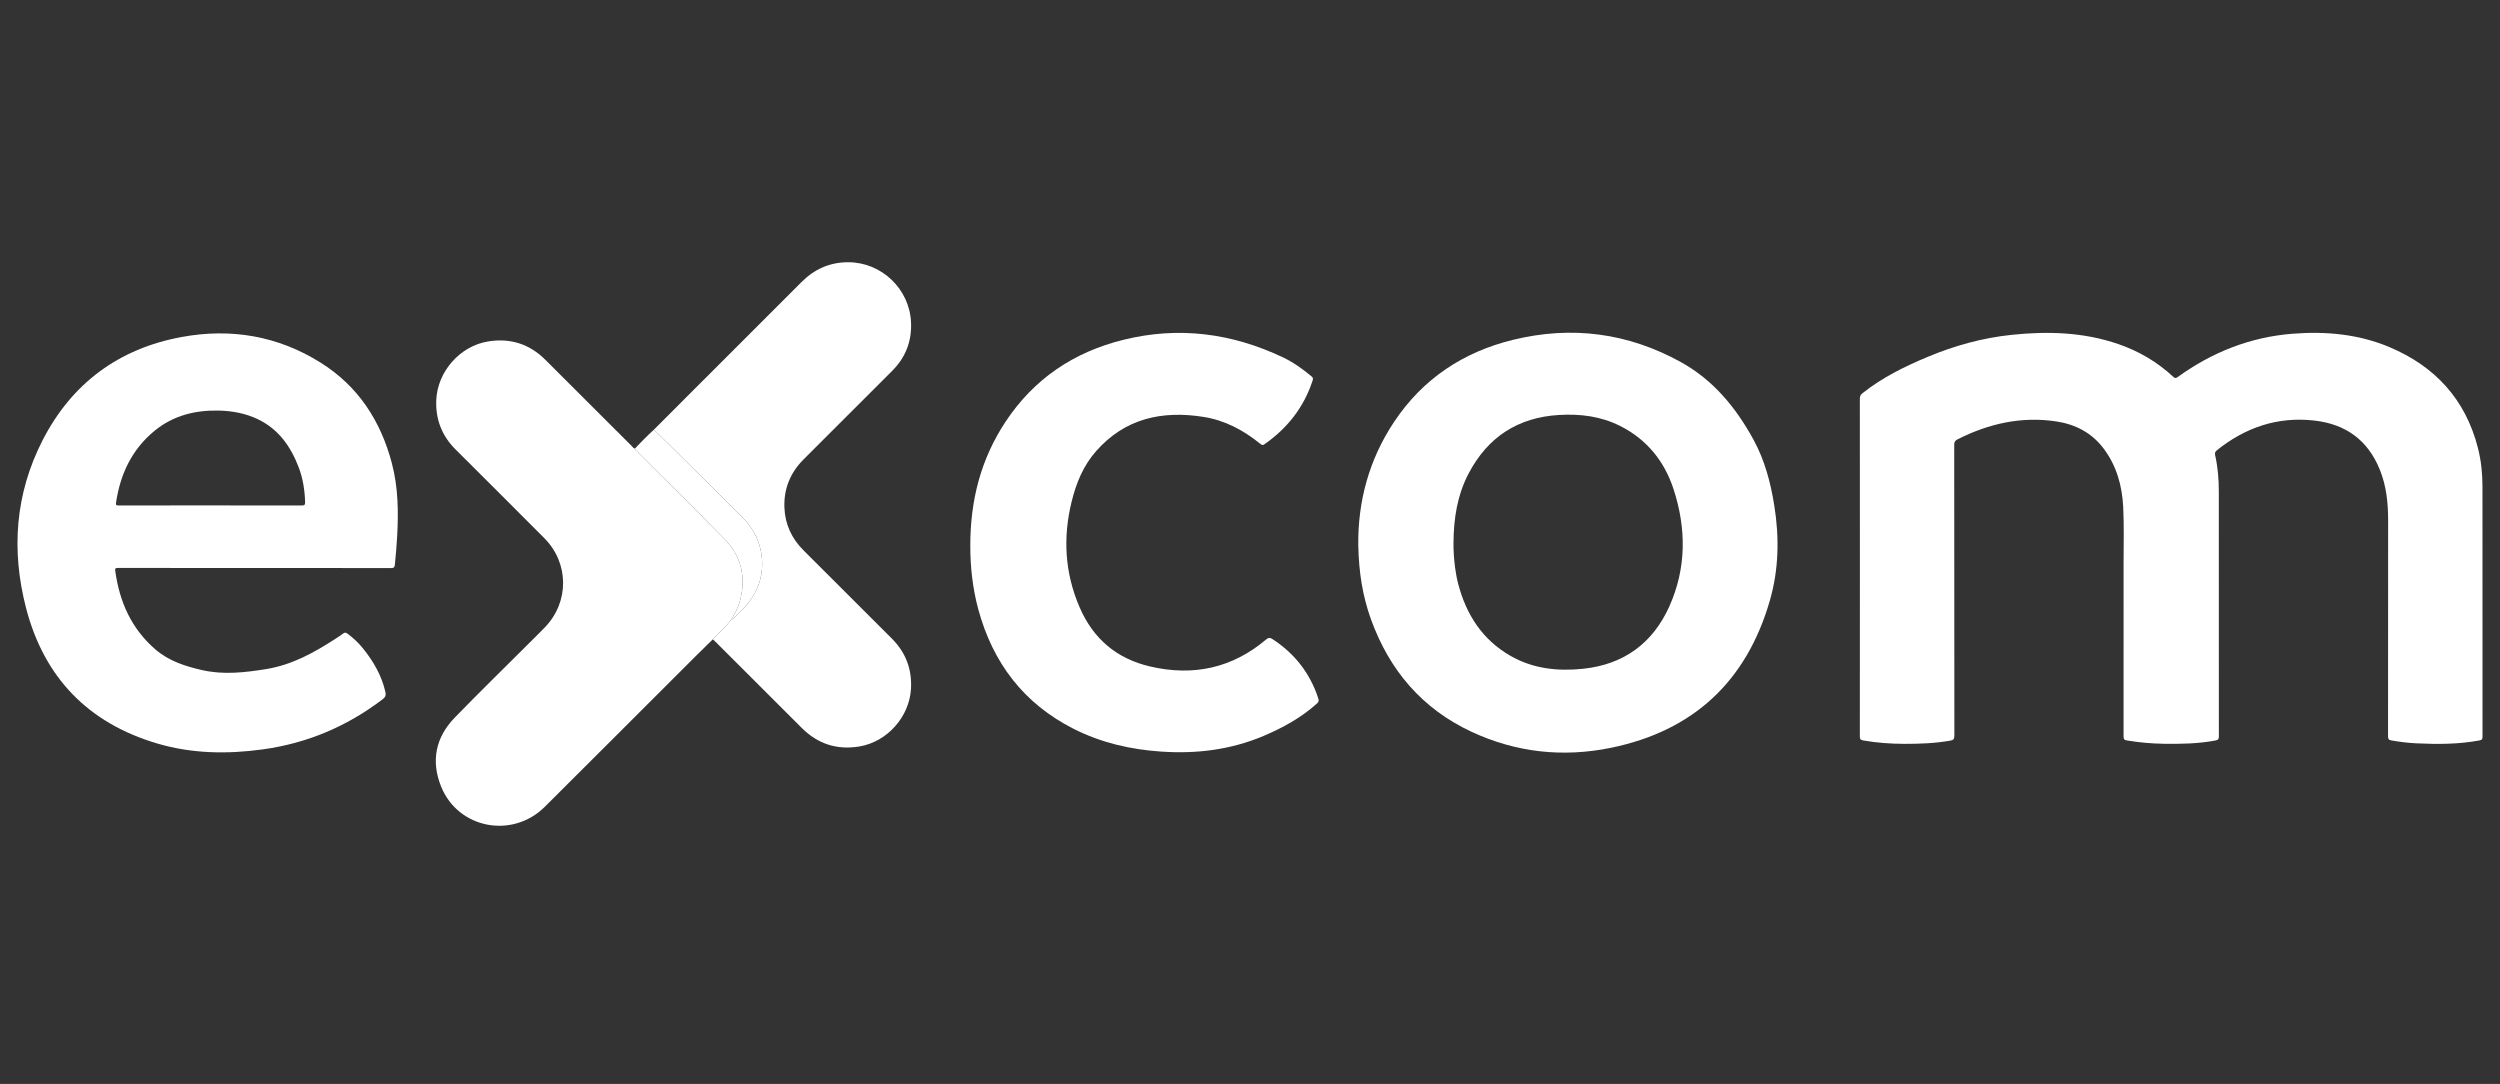 <svg width="143" height="62" viewBox="0 0 143 62" fill="none" xmlns="http://www.w3.org/2000/svg">
<rect x="0" y="0" width="143" height="62" fill="#333333" stroke="none"/>
<path fill-rule="evenodd" clip-rule="evenodd" d="M106.386 32.447C106.386 29.234 106.387 26.022 106.383 22.81C106.383 22.671 106.421 22.582 106.532 22.494C107.666 21.592 108.95 20.961 110.278 20.407C111.813 19.766 113.401 19.328 115.056 19.154C117.129 18.936 119.181 18.995 121.176 19.684C122.348 20.089 123.397 20.703 124.305 21.549C124.4 21.638 124.457 21.644 124.567 21.565C126.534 20.145 128.716 19.278 131.143 19.089C133.039 18.941 134.907 19.109 136.675 19.854C139.285 20.953 141.026 22.844 141.737 25.621C141.923 26.348 141.997 27.093 141.997 27.843C141.998 32.605 141.997 37.367 142 42.13C142 42.26 141.982 42.323 141.83 42.351C140.63 42.577 139.42 42.575 138.208 42.518C137.732 42.496 137.26 42.434 136.79 42.354C136.624 42.326 136.596 42.26 136.596 42.11C136.6 38.004 136.596 33.897 136.601 29.791C136.603 28.783 136.505 27.796 136.121 26.854C135.434 25.169 134.174 24.257 132.375 24.055C130.277 23.819 128.447 24.447 126.817 25.746C126.718 25.825 126.676 25.897 126.705 26.029C126.861 26.716 126.916 27.415 126.916 28.118C126.917 32.781 126.916 37.444 126.919 42.106C126.92 42.252 126.899 42.323 126.73 42.355C125.754 42.54 124.77 42.558 123.783 42.544C123.066 42.534 122.356 42.471 121.649 42.352C121.486 42.325 121.468 42.255 121.468 42.118C121.47 38.813 121.472 35.508 121.469 32.203C121.468 31.137 121.501 30.07 121.448 29.004C121.387 27.793 121.075 26.657 120.336 25.668C119.655 24.758 118.721 24.272 117.622 24.106C115.621 23.803 113.745 24.231 111.96 25.137C111.824 25.206 111.781 25.291 111.781 25.444C111.786 30.988 111.784 36.532 111.79 42.075C111.79 42.267 111.739 42.333 111.551 42.366C110.679 42.517 109.802 42.552 108.92 42.548C108.131 42.545 107.347 42.489 106.568 42.352C106.413 42.325 106.383 42.267 106.383 42.124C106.387 38.898 106.386 35.672 106.386 32.447Z" fill="white"/>
<path fill-rule="evenodd" clip-rule="evenodd" d="M77.694 31.207C77.661 28.707 78.299 26.292 79.751 24.118C81.394 21.66 83.702 20.132 86.55 19.437C89.905 18.617 93.122 19.04 96.149 20.713C98.003 21.738 99.295 23.314 100.299 25.147C100.942 26.322 101.278 27.598 101.488 28.909C101.782 30.742 101.751 32.572 101.233 34.36C99.897 38.98 96.856 41.808 92.148 42.774C89.41 43.336 86.731 43.048 84.181 41.862C81.341 40.541 79.471 38.337 78.416 35.415C77.938 34.09 77.725 32.715 77.694 31.207ZM83.14 31.054C83.133 31.519 83.171 31.981 83.227 32.441C83.269 32.775 83.332 33.107 83.418 33.433C83.88 35.174 84.799 36.59 86.383 37.505C87.677 38.253 89.093 38.406 90.551 38.254C92.879 38.012 94.542 36.792 95.489 34.679C96.465 32.502 96.462 30.24 95.732 27.994C95.209 26.385 94.203 25.133 92.666 24.362C91.567 23.81 90.388 23.663 89.173 23.736C86.828 23.877 85.109 24.993 84.015 27.064C83.357 28.31 83.148 29.662 83.14 31.054Z" fill="white"/>
<path fill-rule="evenodd" clip-rule="evenodd" d="M14.574 32.489C11.971 32.489 9.368 32.489 6.765 32.487C6.648 32.487 6.568 32.478 6.591 32.648C6.834 34.418 7.513 35.964 8.894 37.151C9.661 37.81 10.588 38.108 11.55 38.328C12.777 38.609 13.993 38.47 15.216 38.273C16.699 38.035 17.967 37.33 19.199 36.531C19.343 36.437 19.489 36.345 19.625 36.239C19.714 36.17 19.779 36.174 19.869 36.239C20.207 36.487 20.509 36.773 20.772 37.1C21.363 37.835 21.826 38.635 22.041 39.565C22.084 39.749 22.06 39.866 21.892 39.994C19.855 41.548 17.576 42.514 15.037 42.864C12.995 43.145 10.965 43.113 8.978 42.523C5.032 41.352 2.52 38.746 1.491 34.781C0.635 31.486 0.867 28.245 2.436 25.184C4.107 21.924 6.795 19.94 10.387 19.277C13.206 18.757 15.902 19.208 18.354 20.752C20.491 22.098 21.774 24.073 22.413 26.49C22.782 27.884 22.796 29.304 22.714 30.73C22.684 31.252 22.639 31.773 22.587 32.293C22.571 32.455 22.523 32.493 22.364 32.493C19.767 32.487 17.171 32.489 14.574 32.489ZM12.037 28.91C13.778 28.91 15.519 28.908 17.26 28.914C17.417 28.915 17.456 28.874 17.452 28.719C17.431 28.033 17.327 27.361 17.081 26.72C16.627 25.536 15.934 24.548 14.752 23.981C14.041 23.641 13.283 23.501 12.503 23.485C11.162 23.458 9.915 23.766 8.855 24.63C7.548 25.696 6.879 27.112 6.637 28.756C6.612 28.928 6.703 28.912 6.814 28.912C8.555 28.91 10.296 28.91 12.037 28.91Z" fill="white"/>
<path fill-rule="evenodd" clip-rule="evenodd" d="M40.774 36.568C40.439 36.898 40.102 37.225 39.769 37.556C36.901 40.42 34.037 43.288 31.164 46.147C29.304 47.999 26.199 47.401 25.229 44.985C24.643 43.527 24.916 42.176 26.011 41.047C27.386 39.631 28.799 38.253 30.195 36.858C30.518 36.535 30.846 36.216 31.164 35.888C32.568 34.437 32.559 32.214 31.133 30.78C29.446 29.085 27.752 27.398 26.059 25.71C25.281 24.933 24.912 24 24.954 22.9C25.016 21.264 26.301 19.795 27.916 19.531C29.187 19.323 30.285 19.673 31.198 20.583C32.844 22.225 34.487 23.869 36.132 25.511C36.187 25.566 36.23 25.638 36.312 25.661C36.34 25.748 36.416 25.797 36.476 25.857C38.137 27.52 39.815 29.166 41.456 30.849C42.435 31.854 42.688 33.074 42.311 34.424C42.211 34.783 42.019 35.1 41.848 35.427C41.526 35.842 41.127 36.183 40.774 36.568Z" fill="white"/>
<path fill-rule="evenodd" clip-rule="evenodd" d="M55.501 31.265C55.492 28.6 56.115 26.24 57.523 24.115C59.143 21.668 61.42 20.14 64.251 19.439C67.414 18.654 70.459 19.052 73.387 20.442C73.974 20.722 74.504 21.099 75.003 21.515C75.079 21.578 75.125 21.628 75.088 21.746C74.589 23.29 73.644 24.494 72.32 25.415C72.202 25.497 72.143 25.43 72.066 25.368C71.118 24.604 70.065 24.042 68.856 23.849C66.48 23.47 64.35 23.924 62.69 25.813C61.96 26.643 61.557 27.635 61.297 28.695C60.791 30.757 60.905 32.769 61.752 34.733C62.535 36.548 63.88 37.682 65.797 38.125C68.255 38.694 70.481 38.221 72.426 36.576C72.557 36.465 72.646 36.466 72.781 36.554C74.056 37.38 74.936 38.508 75.408 39.954C75.45 40.081 75.424 40.157 75.327 40.243C74.426 41.055 73.38 41.627 72.272 42.097C70.398 42.889 68.441 43.128 66.424 42.991C64.669 42.873 62.985 42.486 61.411 41.689C58.554 40.242 56.789 37.915 55.957 34.85C55.628 33.635 55.502 32.393 55.501 31.265Z" fill="white"/>
<path fill-rule="evenodd" clip-rule="evenodd" d="M40.774 36.568C41.127 36.183 41.526 35.842 41.848 35.427C41.934 35.428 41.974 35.36 42.023 35.309C42.27 35.053 42.538 34.816 42.762 34.536C43.469 33.658 43.733 32.666 43.529 31.556C43.381 30.751 42.973 30.086 42.394 29.515C40.996 28.135 39.604 26.75 38.21 25.367C37.942 25.102 37.672 24.84 37.403 24.576C38.109 23.869 38.815 23.162 39.522 22.456C41.63 20.349 43.74 18.246 45.844 16.136C46.587 15.391 47.472 14.997 48.526 15C50.434 15.006 52.026 16.533 52.111 18.437C52.16 19.514 51.803 20.439 51.043 21.202C49.355 22.895 47.663 24.583 45.971 26.271C45.204 27.037 44.825 27.959 44.869 29.044C44.908 29.999 45.289 30.808 45.963 31.482C47.645 33.162 49.326 34.843 51.009 36.522C51.804 37.315 52.17 38.269 52.109 39.392C52.02 41.006 50.745 42.437 49.148 42.7C47.875 42.909 46.779 42.554 45.866 41.644C44.22 40.004 42.578 38.359 40.933 36.717C40.881 36.666 40.827 36.618 40.774 36.568Z" fill="white"/>
<path fill-rule="evenodd" clip-rule="evenodd" d="M37.403 24.576C37.672 24.84 37.942 25.102 38.209 25.367C39.604 26.75 40.996 28.135 42.394 29.515C42.973 30.086 43.38 30.751 43.529 31.557C43.733 32.666 43.469 33.658 42.762 34.537C42.538 34.816 42.27 35.053 42.023 35.309C41.974 35.36 41.934 35.429 41.848 35.427C42.019 35.1 42.21 34.783 42.311 34.424C42.688 33.074 42.435 31.854 41.456 30.849C39.815 29.166 38.137 27.52 36.475 25.857C36.415 25.797 36.34 25.748 36.312 25.661C36.665 25.289 37.024 24.923 37.403 24.576Z" fill="white"/>
</svg>
